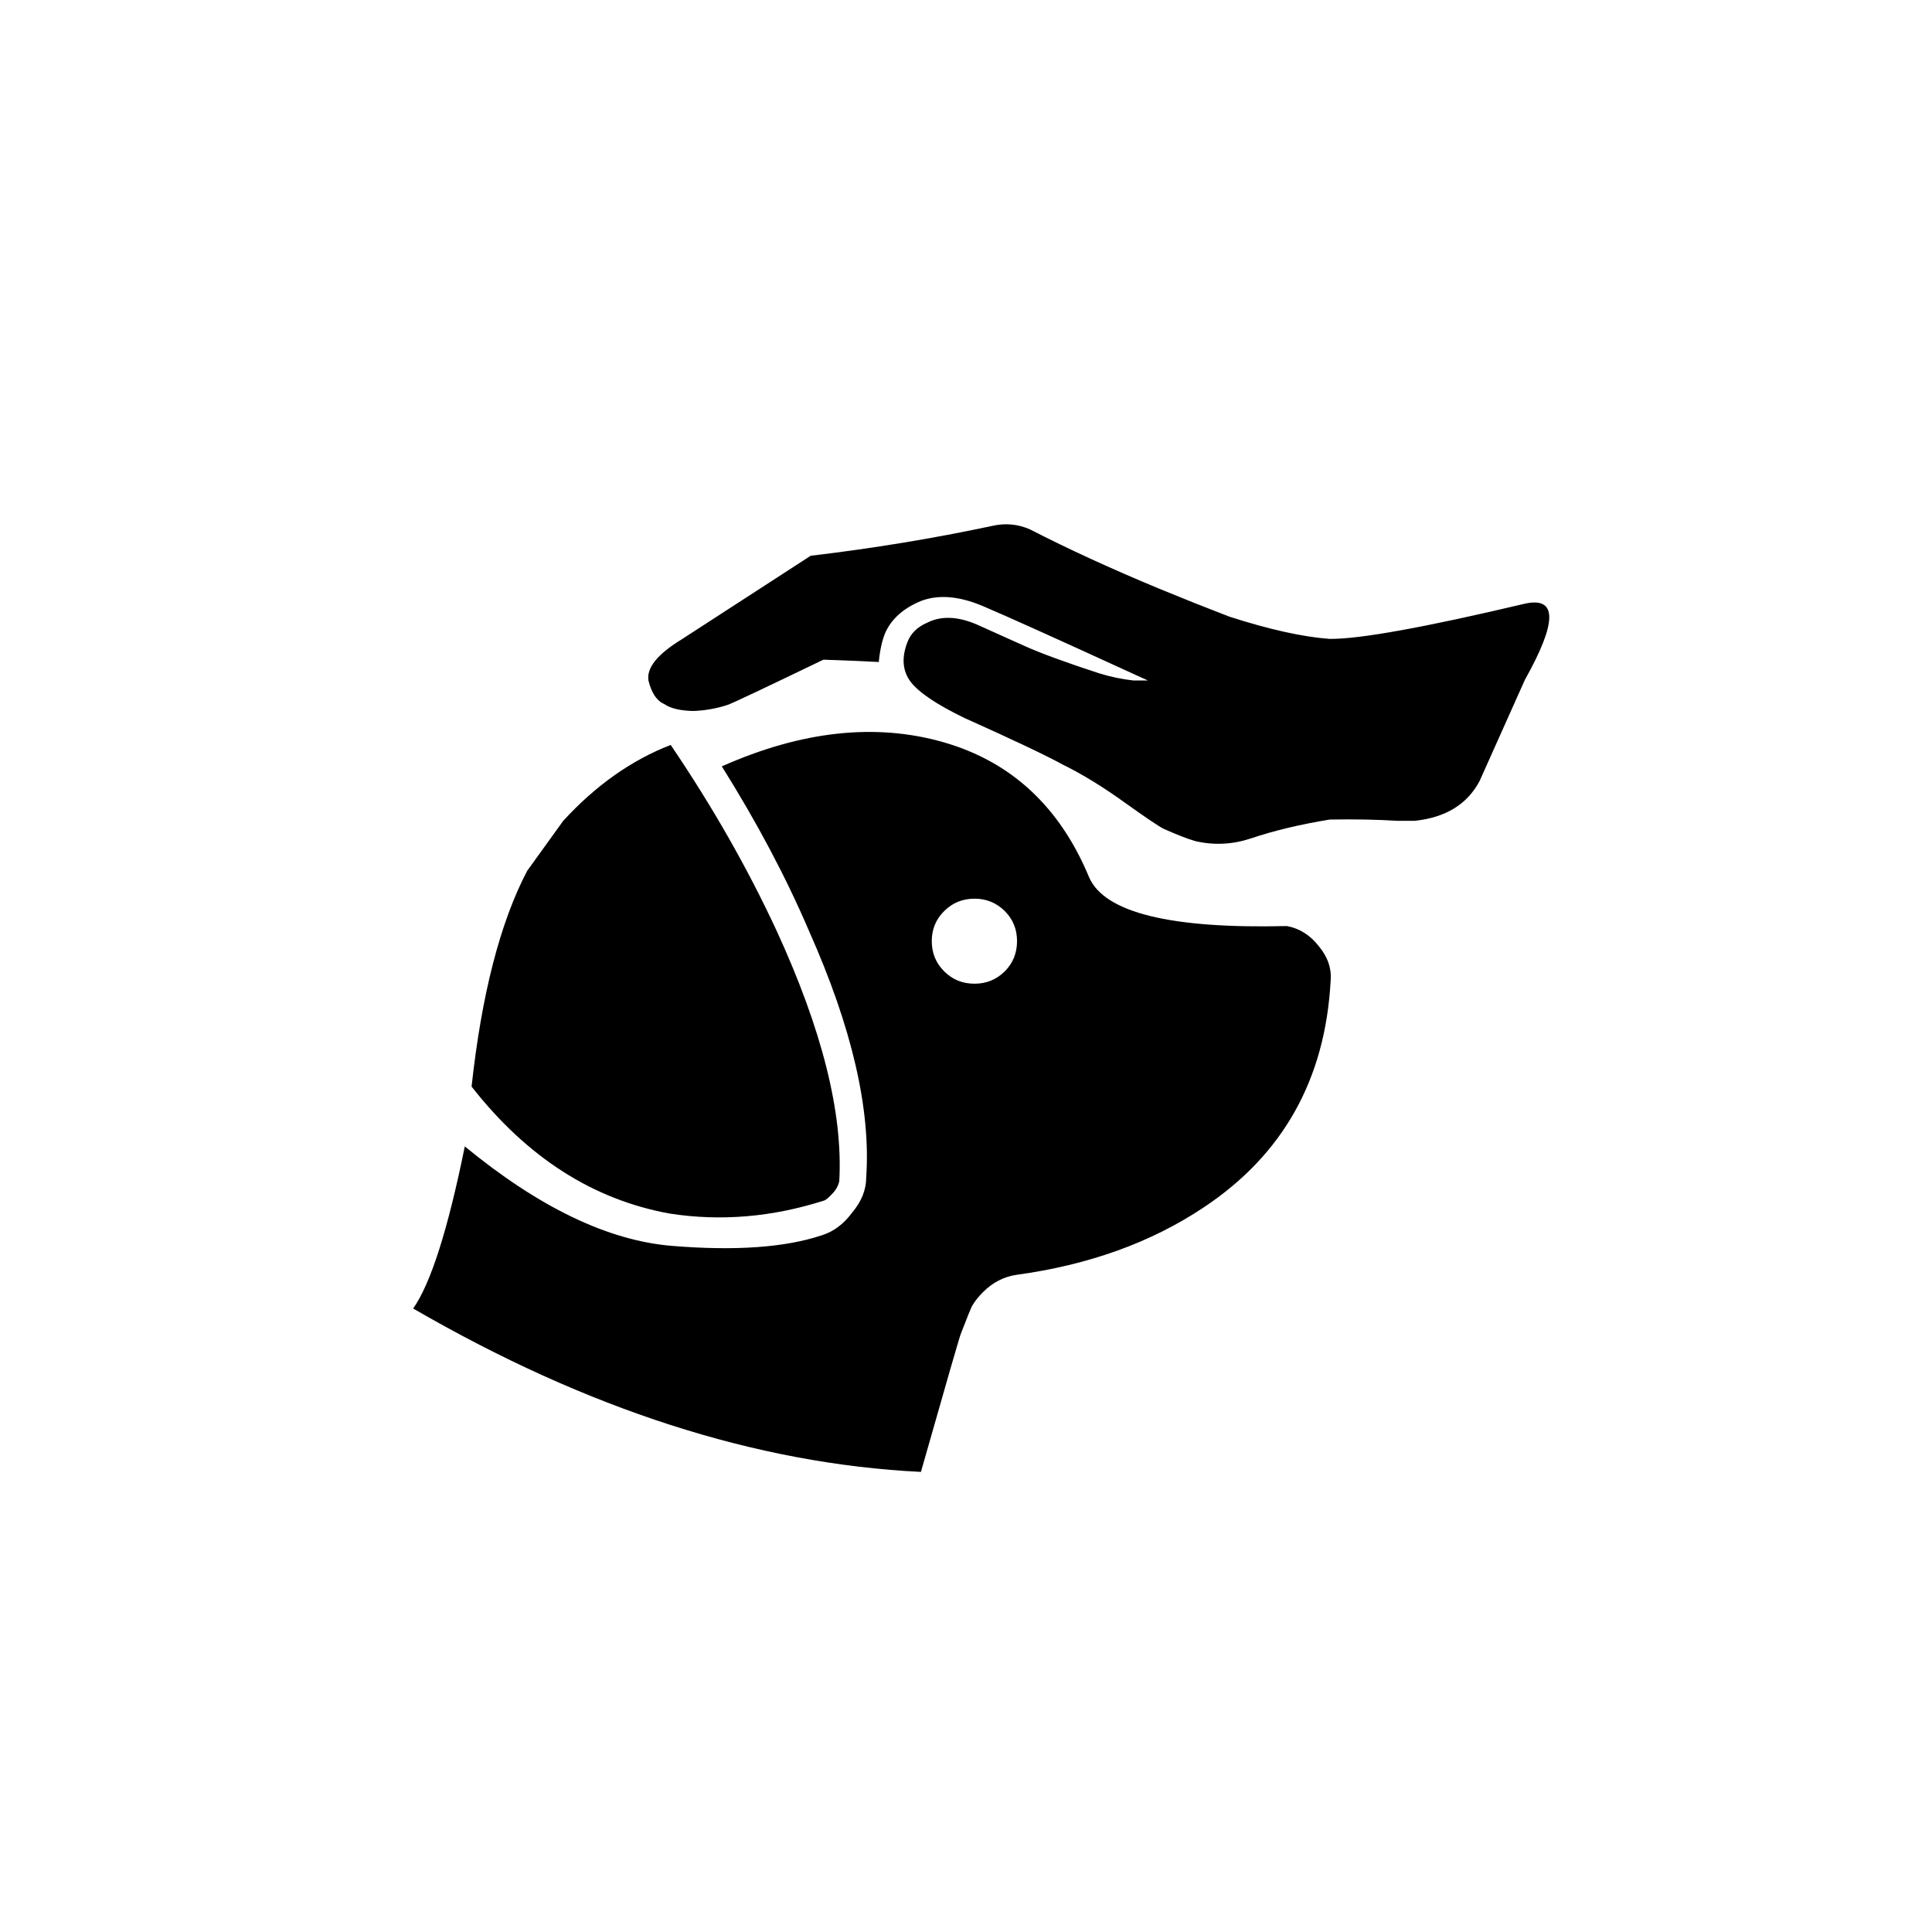 <?xml version="1.0" encoding="UTF-8"?>
<svg width="752pt" height="752pt" version="1.1" viewBox="0 0 752 752" xmlns="http://www.w3.org/2000/svg">
 <g fill-rule="evenodd">
  <path d="m593.54 264.61-17.586 39.289c-4.781 9.129-13.23 14.324-25.336 15.594h-6.606c-8.09-0.496-16.895-0.664-26.41-0.496-11.504 1.871-21.738 4.32-30.703 7.344-7.156 2.367-14.336 2.727-21.547 1.074-2.914-0.824-7.043-2.426-12.379-4.789-1.98-0.988-7.043-4.41-15.188-10.238-8.473-6.109-16.504-11.031-24.102-14.77-6.652-3.637-19.422-9.691-38.297-18.16-10.785-5.227-17.773-9.93-20.961-14.109-3.141-4.238-3.551-9.359-1.242-15.352 1.266-3.41 3.828-5.945 7.676-7.598 5.391-2.75 11.828-2.535 19.316 0.664 9.016 4.074 15.27 6.883 18.734 8.422 6.109 2.75 15.707 6.273 28.805 10.562 4.461 1.379 8.918 2.316 13.371 2.809h5.695l-5.113-2.312c-30.102-13.809-49.883-22.727-59.344-26.742-9.246-3.852-17.254-4.457-24.02-1.809-6.551 2.75-11.059 6.711-13.535 11.883-1.32 2.918-2.231 6.852-2.723 11.801-3.523-0.219-10.703-0.527-21.543-0.91-22.727 10.953-35.051 16.785-36.977 17.5-4.457 1.488-9.027 2.312-13.699 2.477-5.121-0.113-8.883-1.023-11.309-2.727-2.859-1.207-4.898-4.238-6.109-9.078-0.828-4.957 3.492-10.32 12.957-16.098l50.18-32.52c24.156-2.856 47.738-6.738 70.738-11.637 5.059-1.156 9.961-0.688 14.691 1.402 14.754 7.598 31.535 15.297 50.352 23.109 9.363 3.852 18.406 7.457 27.156 10.816 15.52 5.004 28.527 7.894 39.043 8.668h0.086c11.551 0.109 36.863-4.457 75.934-13.707 12.648-2.797 12.648 7.082-0.008 29.637z"/>
  <path d="m261.06 289.96c16.125 23.77 29.824 47.789 41.105 72.055 17.824 38.684 26 71.258 24.512 97.727-0.273 1.43-0.988 2.859-2.144 4.289-1.648 1.82-2.859 2.891-3.633 3.219-20.25 6.492-40.305 8.199-60.172 5.121-29.879-5.394-55.602-21.875-77.172-49.438 3.906-35.879 11.113-63.863 21.625-83.945l14.027-19.477c12.664-13.812 26.613-23.66 41.852-29.551z"/>
  <path d="m513.39 368.37c-3.359-4.344-7.516-6.988-12.465-7.918-45.332 1.113-71-5.215-77.008-18.984-11.395-27.457-30.297-44.984-56.707-52.578-26.41-7.539-55.164-4.406-86.254 9.406 13.699 21.848 25.039 43.246 34.004 64.219 16.617 37.309 24.02 69.223 22.203 95.75 0 4.84-1.844 9.434-5.527 13.781-3.25 4.406-7.156 7.32-11.723 8.758-14.254 4.781-33.762 6.16-58.52 4.125-24.816-2.094-51.641-15-80.477-38.715-6.559 32.344-13.254 53.379-20.098 63.102 67.75 39.262 133.63 60.461 197.64 63.598 9.902-34.832 15.078-52.742 15.52-53.734 2.477-6.441 3.965-10.102 4.457-10.977 1.156-1.922 2.586-3.711 4.289-5.367 3.738-3.684 8.004-5.887 12.797-6.606 28.219-3.852 52.543-12.598 72.961-26.246 30.871-20.465 47.344-49.824 49.438-88.07 0.453-4.848-1.066-9.359-4.531-13.543zm-122.32 9.742c-3.25 3.191-7.152 4.781-11.723 4.781-4.68 0-8.609-1.59-11.805-4.781-3.242-3.191-4.867-7.129-4.867-11.801 0-4.625 1.625-8.535 4.867-11.723 3.191-3.191 7.121-4.793 11.805-4.793 4.57 0 8.473 1.598 11.723 4.793 3.195 3.188 4.793 7.094 4.793 11.723-0.004 4.668-1.602 8.609-4.793 11.801z"/>
 </g>
</svg>

